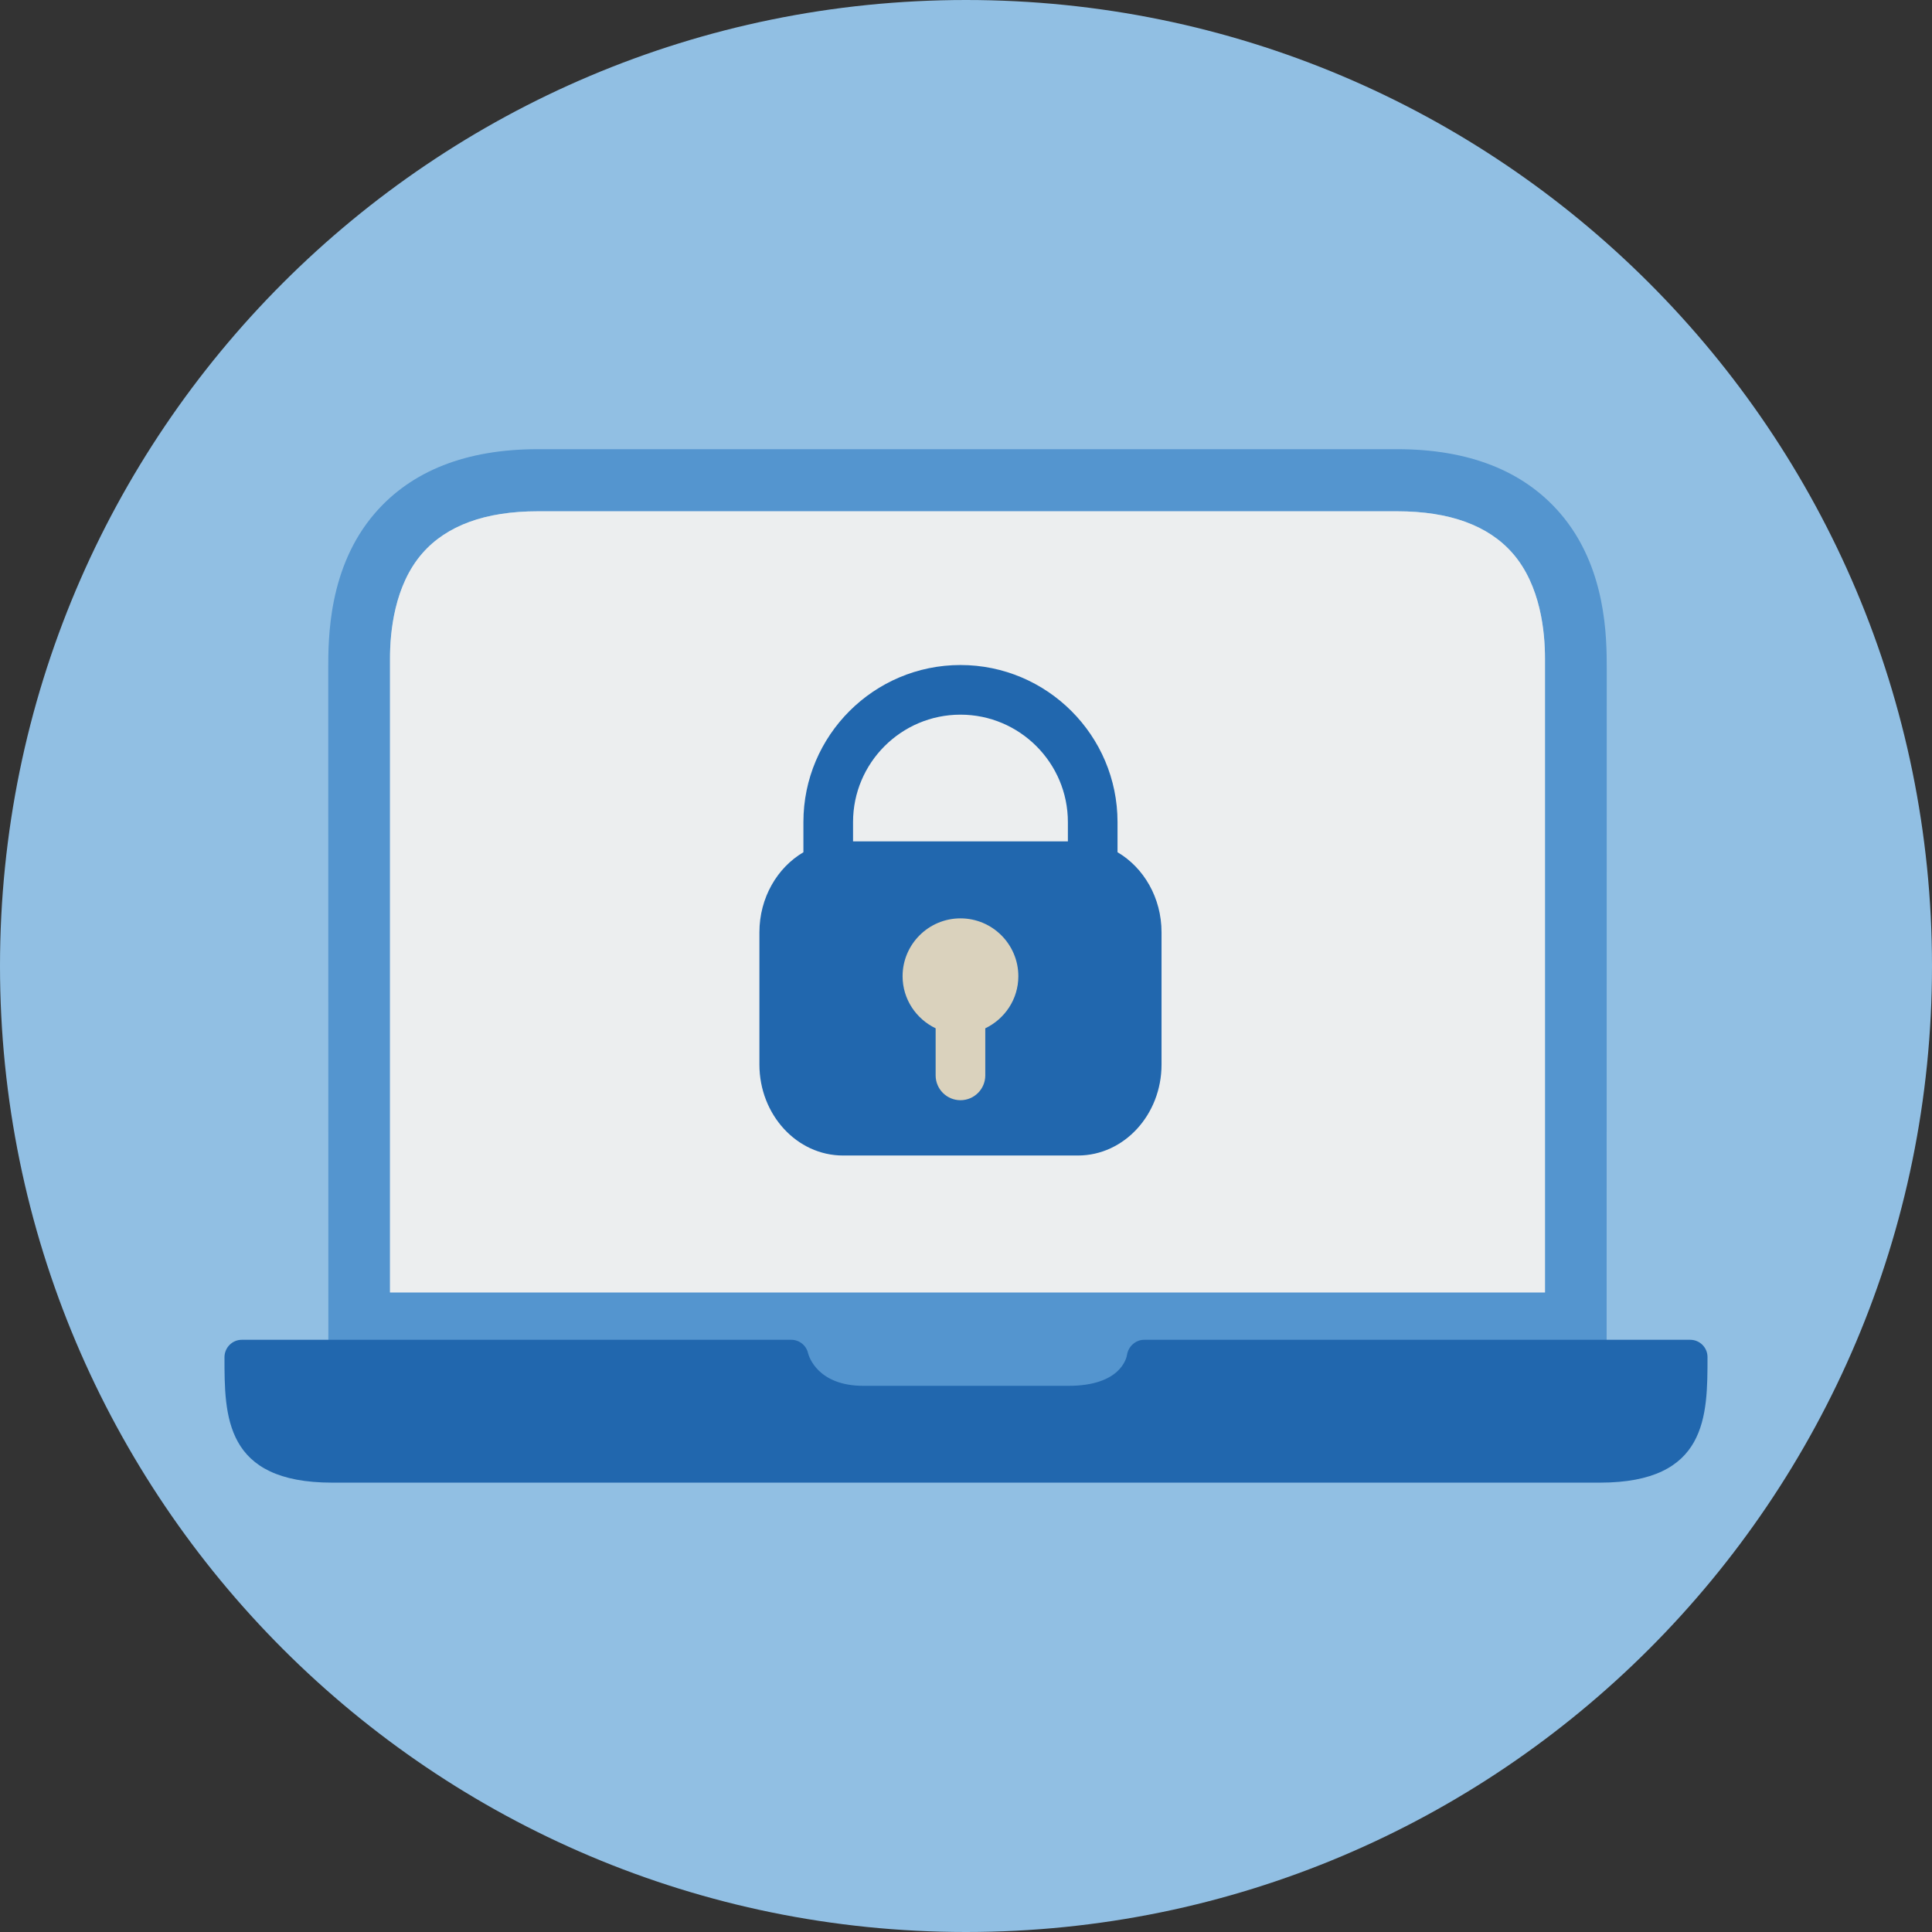 <?xml version="1.0" encoding="UTF-8"?>
<svg width="140px" height="140px" viewBox="0 0 140 140" version="1.1" xmlns="http://www.w3.org/2000/svg" xmlns:xlink="http://www.w3.org/1999/xlink">
    <rect x="0" y="0" width="140" height="140" fill="#333333" stroke="none"/>
    <title>pictogram/security/digital/lock</title>
    <g id="pictogram/security/digital/lock" stroke="none" stroke-width="1" fill="none" fill-rule="evenodd">
        <g id="digital-lock" transform="translate(-0, 0)">
            <path d="M0,70 C0,31.34 31.34,0 70,0 C108.66,0 140,31.34 140,70 C140,108.66 108.66,140 70,140 C31.34,140 0,108.66 0,70" id="circle" fill="#91BFE3"></path>
            <g id="picto" transform="translate(16.267, 32.55)">
                <path d="M95.688,61.106 L11.995,61.106 C11.995,61.106 11.997,16.088 11.995,15.185 C11.99,13.261 12.306,9.879 14.328,7.556 C16.091,5.528 18.909,4.5 22.7,4.5 L84.983,4.5 C88.774,4.5 91.592,5.528 93.355,7.556 C95.377,9.879 95.693,13.261 95.688,15.185 C95.686,16.088 95.688,61.106 95.688,61.106 M100.164,15.939 C100.164,13.683 100.158,8.546 96.779,4.634 C94.122,1.559 90.154,0 84.983,0 L22.7,0 C17.529,0 13.561,1.559 10.904,4.634 C7.525,8.546 7.519,13.683 7.519,15.939 C7.519,16.334 7.527,65.606 7.527,65.606 L36.486,65.606 L36.486,68.949 L71.197,68.949 L71.197,65.606 L100.156,65.606 C100.156,65.606 100.164,16.334 100.164,15.939" id="Fill-4" fill="#5495CF"></path>
                <path d="M95.688,61.106 L11.995,61.106 C11.995,61.106 11.997,16.088 11.995,15.185 C11.99,13.261 12.306,9.879 14.328,7.556 C16.091,5.528 18.909,4.5 22.7,4.5 L84.983,4.5 C88.774,4.5 91.592,5.528 93.355,7.556 C95.377,9.879 95.693,13.261 95.688,15.185 C95.686,16.088 95.688,61.106 95.688,61.106" id="Fill-6" fill="#ECEEEF"></path>
                <path d="M106.215,64.537 L66.642,64.537 C66.026,64.537 65.497,65.015 65.402,65.623 C65.366,65.853 64.942,67.873 61.158,67.873 L46.307,67.873 C42.986,67.873 42.348,65.741 42.29,65.514 C42.162,64.943 41.655,64.537 41.07,64.537 L1.25,64.537 C0.56,64.537 0,65.108 0,65.799 C0,70.059 0,74.888 7.81,74.888 L99.655,74.888 C107.465,74.888 107.465,70.059 107.465,65.787 C107.465,65.097 106.905,64.537 106.215,64.537" id="Fill-8" fill="#2167AE"></path>
                <path d="M53.332,19.237 C57.624,19.237 61.116,22.729 61.116,27.021 L61.116,28.419 L45.548,28.419 L45.548,27.021 C45.548,22.729 49.04,19.237 53.332,19.237 M64.713,29.206 L64.713,27.021 C64.713,20.746 59.607,15.64 53.332,15.64 C47.057,15.64 41.951,20.746 41.951,27.021 L41.951,29.207 C40.055,30.321 38.763,32.504 38.763,35.008 L38.763,44.592 C38.763,48.226 41.479,51.182 44.819,51.182 L61.847,51.182 C65.186,51.182 67.902,48.226 67.902,44.592 L67.902,35.008 C67.902,32.503 66.61,30.32 64.713,29.206" id="Fill-10" fill="#2167AE"></path>
                <path d="M57.526,38.191 C57.526,35.879 55.645,33.998 53.333,33.998 C51.02,33.998 49.138,35.879 49.138,38.191 C49.138,39.858 50.123,41.288 51.533,41.965 L51.533,45.377 C51.533,46.37 52.34,47.175 53.333,47.175 C54.325,47.175 55.13,46.37 55.13,45.377 L55.13,41.965 C56.542,41.288 57.526,39.858 57.526,38.191" id="Fill-12" fill="#DAD2BD"></path>
            </g>
        </g>
    </g>
</svg>